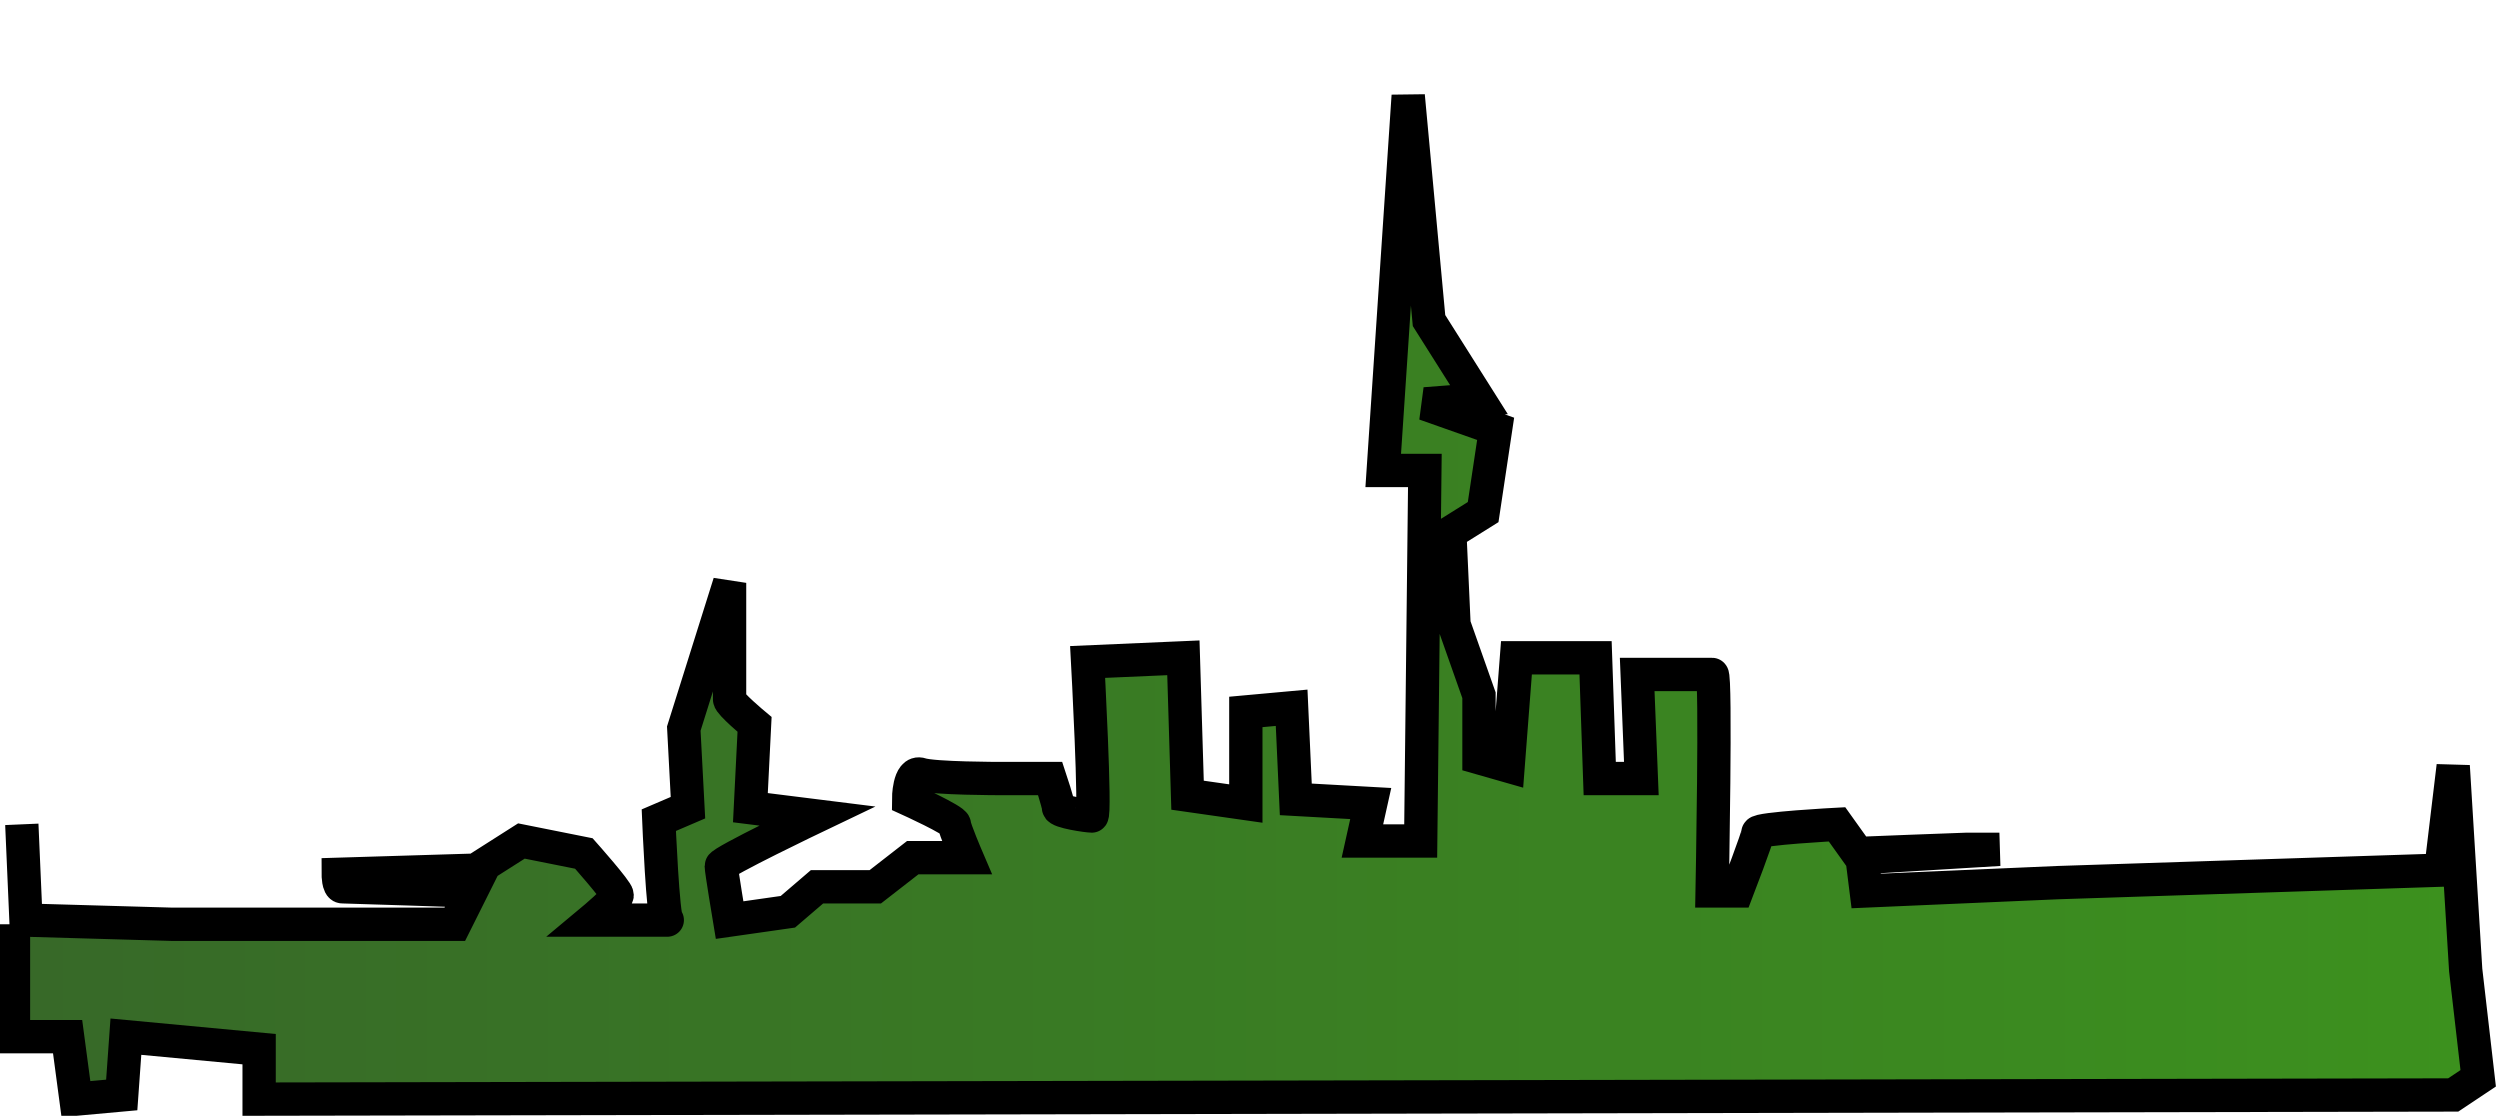 <?xml version="1.0" encoding="UTF-8" standalone="no"?>
<!DOCTYPE svg PUBLIC "-//W3C//DTD SVG 20010904//EN"
              "http://www.w3.org/TR/2001/REC-SVG-20010904/DTD/svg10.dtd">

<svg xmlns="http://www.w3.org/2000/svg"
     width="1.667in" height="0.744in"
     viewBox="0 0 150 67">

<defs>
<linearGradient id="us_color" x1="0%" y1="0%" x2="100%" y2="0%">
<stop offset="0%" style="stop-color:rgb(55,105,40);stop-opacity:1" />
<stop offset="100%" style="stop-color:rgb(60,145,30);stop-opacity:1" />
</linearGradient>
</defs>

  <path id="Battleship"
        stroke-width="2" stroke="black" fill="url(#us_color)"
        d="M 1.25,49.50 C 1.25,49.50 1.50,55.25 1.50,55.25 1.50,55.25 10.25,55.50 10.25,55.50 10.25,55.50 15.50,55.50 15.25,55.50 15.00,55.50 27.25,55.50 27.25,55.50 27.25,55.50 28.25,53.50 28.25,53.50 28.25,53.50 20.75,53.25 20.50,53.25 20.25,53.25 20.25,52.50 20.25,52.50 20.25,52.50 28.50,52.25 28.50,52.25 28.50,52.25 31.25,50.50 31.25,50.50 31.25,50.50 35.00,51.25 35.00,51.25 35.00,51.25 37.00,53.50 37.00,53.75 37.00,54.00 35.50,55.25 35.50,55.25 35.50,55.25 40.25,55.25 40.00,55.25 39.75,55.25 39.50,49.25 39.50,49.25 39.50,49.25 41.25,48.50 41.25,48.50 41.25,48.50 41.00,43.75 41.00,43.75 41.00,43.75 43.75,35.00 43.75,35.00 43.75,35.00 43.75,41.75 43.75,42.00 43.75,42.25 45.25,43.50 45.25,43.50 45.25,43.50 45.00,48.50 45.00,48.50 45.00,48.50 49.00,49.00 49.00,49.00 49.00,49.00 43.25,51.75 43.25,52.00 43.25,52.25 43.75,55.25 43.75,55.25 43.75,55.25 47.25,54.75 47.25,54.75 47.25,54.75 49.00,53.25 49.00,53.25 49.00,53.25 52.50,53.25 52.50,53.25 52.50,53.25 54.75,51.50 54.75,51.50 54.75,51.50 58.00,51.50 58.00,51.50 58.00,51.50 57.25,49.75 57.25,49.50 57.25,49.25 54.50,48.00 54.50,48.00 54.50,48.00 54.50,46.25 55.25,46.50 56.00,46.75 60.00,46.75 60.00,46.75 60.00,46.75 63.00,46.75 63.00,46.75 63.00,46.75 63.50,48.25 63.50,48.50 63.50,48.75 65.25,49.00 65.50,49.00 65.75,49.00 65.25,39.75 65.25,39.75 65.25,39.75 71.00,39.50 71.00,39.50 71.00,39.50 71.25,47.75 71.25,47.75 71.25,47.75 74.75,48.25 74.75,48.25 74.75,48.25 74.75,42.75 74.75,42.75 74.75,42.75 77.50,42.50 77.50,42.50 77.50,42.50 77.75,48.00 77.75,48.00 77.75,48.00 82.25,48.25 82.25,48.25 82.25,48.25 81.75,50.50 81.75,50.50 81.75,50.50 85.25,50.50 85.25,50.50 85.25,50.50 85.50,28.25 85.50,28.25 85.50,28.25 83.00,28.25 83.00,28.25 83.00,28.25 84.50,5.75 84.50,5.75 84.50,5.75 85.75,19.25 85.75,19.25 85.75,19.25 88.75,24.00 88.75,24.00 88.75,24.00 85.50,24.25 85.50,24.25 85.50,24.25 89.75,25.75 89.75,25.75 89.75,25.75 89.00,30.75 89.00,30.75 89.00,30.75 87.00,32.00 87.00,32.00 87.00,32.00 87.25,37.50 87.25,37.50 87.25,37.50 88.75,41.75 88.75,41.75 88.75,41.75 88.75,45.50 88.75,45.50 88.75,45.50 90.50,46.00 90.50,46.00 90.50,46.00 91.00,39.50 91.00,39.50 91.00,39.50 95.75,39.50 95.75,39.50 95.75,39.50 96.00,46.75 96.00,46.75 96.00,46.75 98.50,46.75 98.50,46.75 98.50,46.75 98.25,40.50 98.25,40.50 98.25,40.50 102.50,40.50 102.75,40.50 103.00,40.50 102.75,53.50 102.75,53.50 102.75,53.50 104.25,53.50 104.25,53.50 104.25,53.50 105.50,50.25 105.50,50.00 105.50,49.75 110.25,49.50 110.25,49.50 110.25,49.50 111.50,51.25 111.50,51.25 111.50,51.25 117.75,51.00 118.00,51.00 118.25,51.00 120.00,51.00 120.00,51.00 120.00,51.00 111.75,51.50 111.75,51.50 111.75,51.50 112.00,53.50 112.00,53.50 112.00,53.50 123.50,53.00 123.50,53.00 123.50,53.00 146.50,52.25 146.50,52.25 146.50,52.25 147.25,46.00 147.25,46.00 147.25,46.00 148.00,58.25 148.00,58.25 148.00,58.25 148.75,64.75 148.75,64.75 148.75,64.75 147.25,65.75 147.25,65.75 147.25,65.75 15.50,66.00 15.50,66.00 15.50,66.00 15.50,63.00 15.50,63.00 15.50,63.00 7.50,62.25 7.50,62.25 7.50,62.25 7.25,65.75 7.25,65.75 7.25,65.75 4.50,66.00 4.50,66.00 4.50,66.00 4.00,62.25 4.00,62.25 4.00,62.25 0.75,62.25 0.75,62.25 0.75,62.25 0.75,55.50 0.75,55.50" />

</svg>
